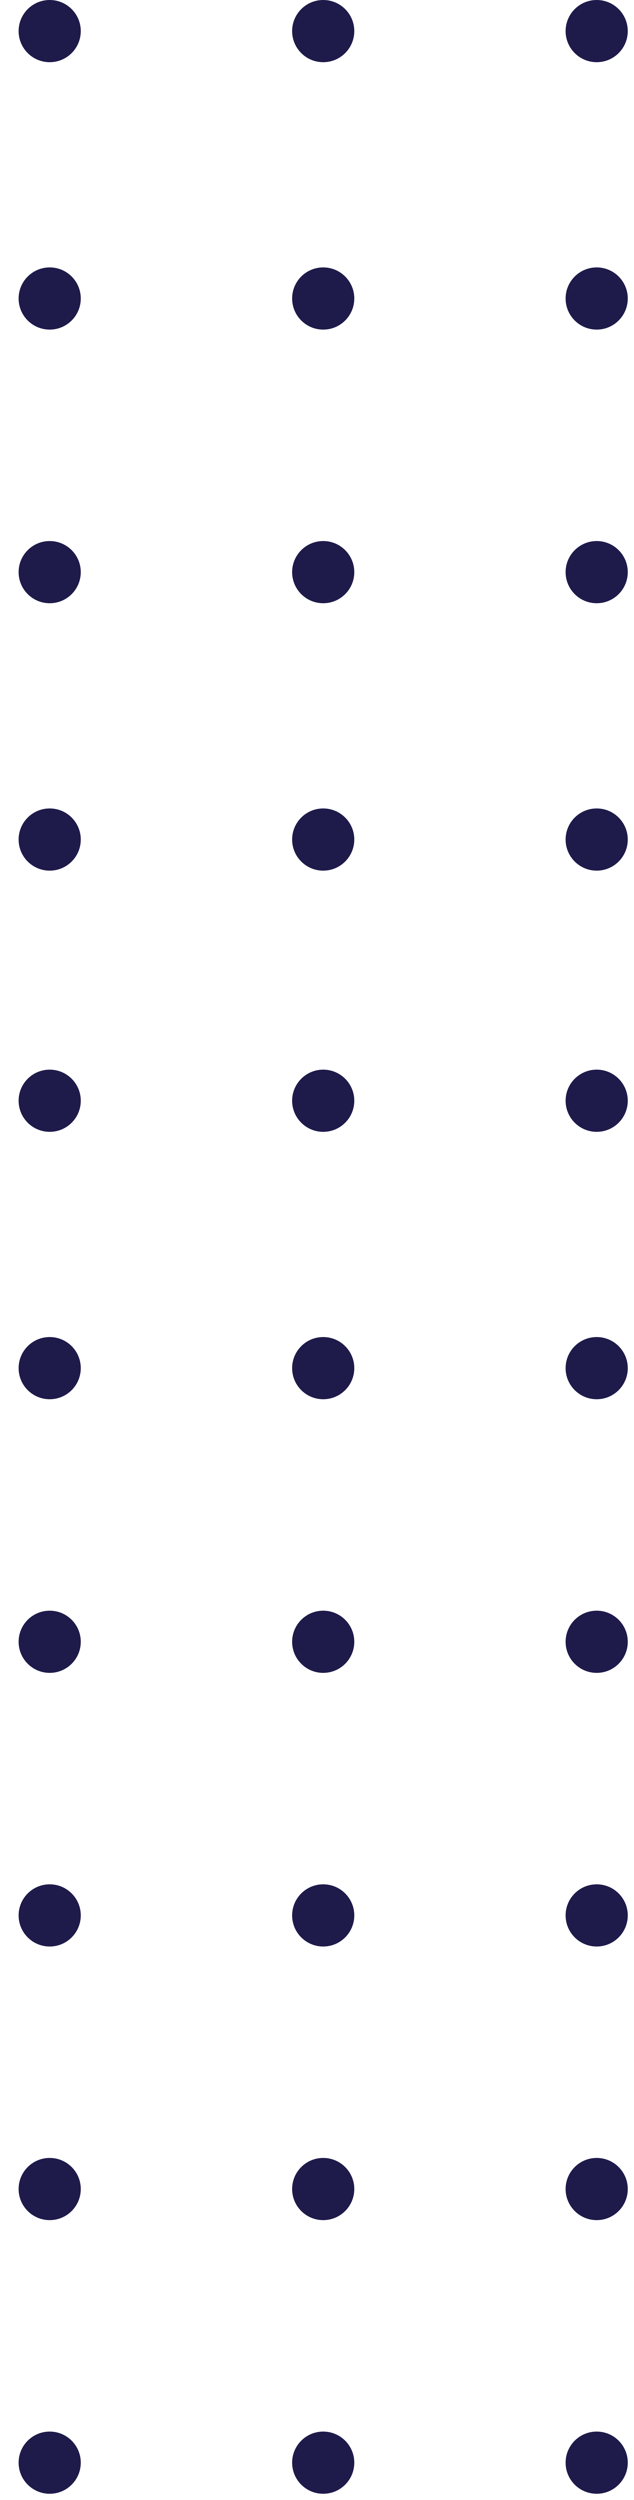 <svg
  width="34"
  height="134"
  viewBox="0 0 34 134"
  fill="none"
  xmlns="http://www.w3.org/2000/svg"
>
  <circle
    cx="31.999"
    cy="132"
    r="1.667"
    transform="rotate(180 31.999 132)"
    fill="#1e1b4b"
  />
  <circle
    cx="31.999"
    cy="117.333"
    r="1.667"
    transform="rotate(180 31.999 117.333)"
    fill="#1e1b4b"
  />
  <circle
    cx="31.999"
    cy="102.667"
    r="1.667"
    transform="rotate(180 31.999 102.667)"
    fill="#1e1b4b"
  />
  <circle
    cx="31.999"
    cy="88"
    r="1.667"
    transform="rotate(180 31.999 88)"
    fill="#1e1b4b"
  />
  <circle
    cx="31.999"
    cy="73.333"
    r="1.667"
    transform="rotate(180 31.999 73.333)"
    fill="#1e1b4b"
  />
  <circle
    cx="31.999"
    cy="45"
    r="1.667"
    transform="rotate(180 31.999 45)"
    fill="#1e1b4b"
  />
  <circle
    cx="31.999"
    cy="16"
    r="1.667"
    transform="rotate(180 31.999 16)"
    fill="#1e1b4b"
  />
  <circle
    cx="31.999"
    cy="59"
    r="1.667"
    transform="rotate(180 31.999 59)"
    fill="#1e1b4b"
  />
  <circle
    cx="31.999"
    cy="30.667"
    r="1.667"
    transform="rotate(180 31.999 30.667)"
    fill="#1e1b4b"
  />
  <circle
    cx="31.999"
    cy="1.667"
    r="1.667"
    transform="rotate(180 31.999 1.667)"
    fill="#1e1b4b"
  />
  <circle
    cx="17.333"
    cy="132"
    r="1.667"
    transform="rotate(180 17.333 132)"
    fill="#1e1b4b"
  />
  <circle
    cx="17.333"
    cy="117.333"
    r="1.667"
    transform="rotate(180 17.333 117.333)"
    fill="#1e1b4b"
  />
  <circle
    cx="17.333"
    cy="102.667"
    r="1.667"
    transform="rotate(180 17.333 102.667)"
    fill="#1e1b4b"
  />
  <circle
    cx="17.333"
    cy="88"
    r="1.667"
    transform="rotate(180 17.333 88)"
    fill="#1e1b4b"
  />
  <circle
    cx="17.333"
    cy="73.333"
    r="1.667"
    transform="rotate(180 17.333 73.333)"
    fill="#1e1b4b"
  />
  <circle
    cx="17.333"
    cy="45"
    r="1.667"
    transform="rotate(180 17.333 45)"
    fill="#1e1b4b"
  />
  <circle
    cx="17.333"
    cy="16"
    r="1.667"
    transform="rotate(180 17.333 16)"
    fill="#1e1b4b"
  />
  <circle
    cx="17.333"
    cy="59"
    r="1.667"
    transform="rotate(180 17.333 59)"
    fill="#1e1b4b"
  />
  <circle
    cx="17.333"
    cy="30.667"
    r="1.667"
    transform="rotate(180 17.333 30.667)"
    fill="#1e1b4b"
  />
  <circle
    cx="17.333"
    cy="1.667"
    r="1.667"
    transform="rotate(180 17.333 1.667)"
    fill="#1e1b4b"
  />
  <circle
    cx="2.665"
    cy="132"
    r="1.667"
    transform="rotate(180 2.665 132)"
    fill="#1e1b4b"
  />
  <circle
    cx="2.665"
    cy="117.333"
    r="1.667"
    transform="rotate(180 2.665 117.333)"
    fill="#1e1b4b"
  />
  <circle
    cx="2.665"
    cy="102.667"
    r="1.667"
    transform="rotate(180 2.665 102.667)"
    fill="#1e1b4b"
  />
  <circle
    cx="2.665"
    cy="88"
    r="1.667"
    transform="rotate(180 2.665 88)"
    fill="#1e1b4b"
  />
  <circle
    cx="2.665"
    cy="73.333"
    r="1.667"
    transform="rotate(180 2.665 73.333)"
    fill="#1e1b4b"
  />
  <circle
    cx="2.665"
    cy="45"
    r="1.667"
    transform="rotate(180 2.665 45)"
    fill="#1e1b4b"
  />
  <circle
    cx="2.665"
    cy="16"
    r="1.667"
    transform="rotate(180 2.665 16)"
    fill="#1e1b4b"
  />
  <circle
    cx="2.665"
    cy="59"
    r="1.667"
    transform="rotate(180 2.665 59)"
    fill="#1e1b4b"
  />
  <circle
    cx="2.665"
    cy="30.667"
    r="1.667"
    transform="rotate(180 2.665 30.667)"
    fill="#1e1b4b"
  />
  <circle
    cx="2.665"
    cy="1.667"
    r="1.667"
    transform="rotate(180 2.665 1.667)"
    fill="#1e1b4b"
  />
</svg>
